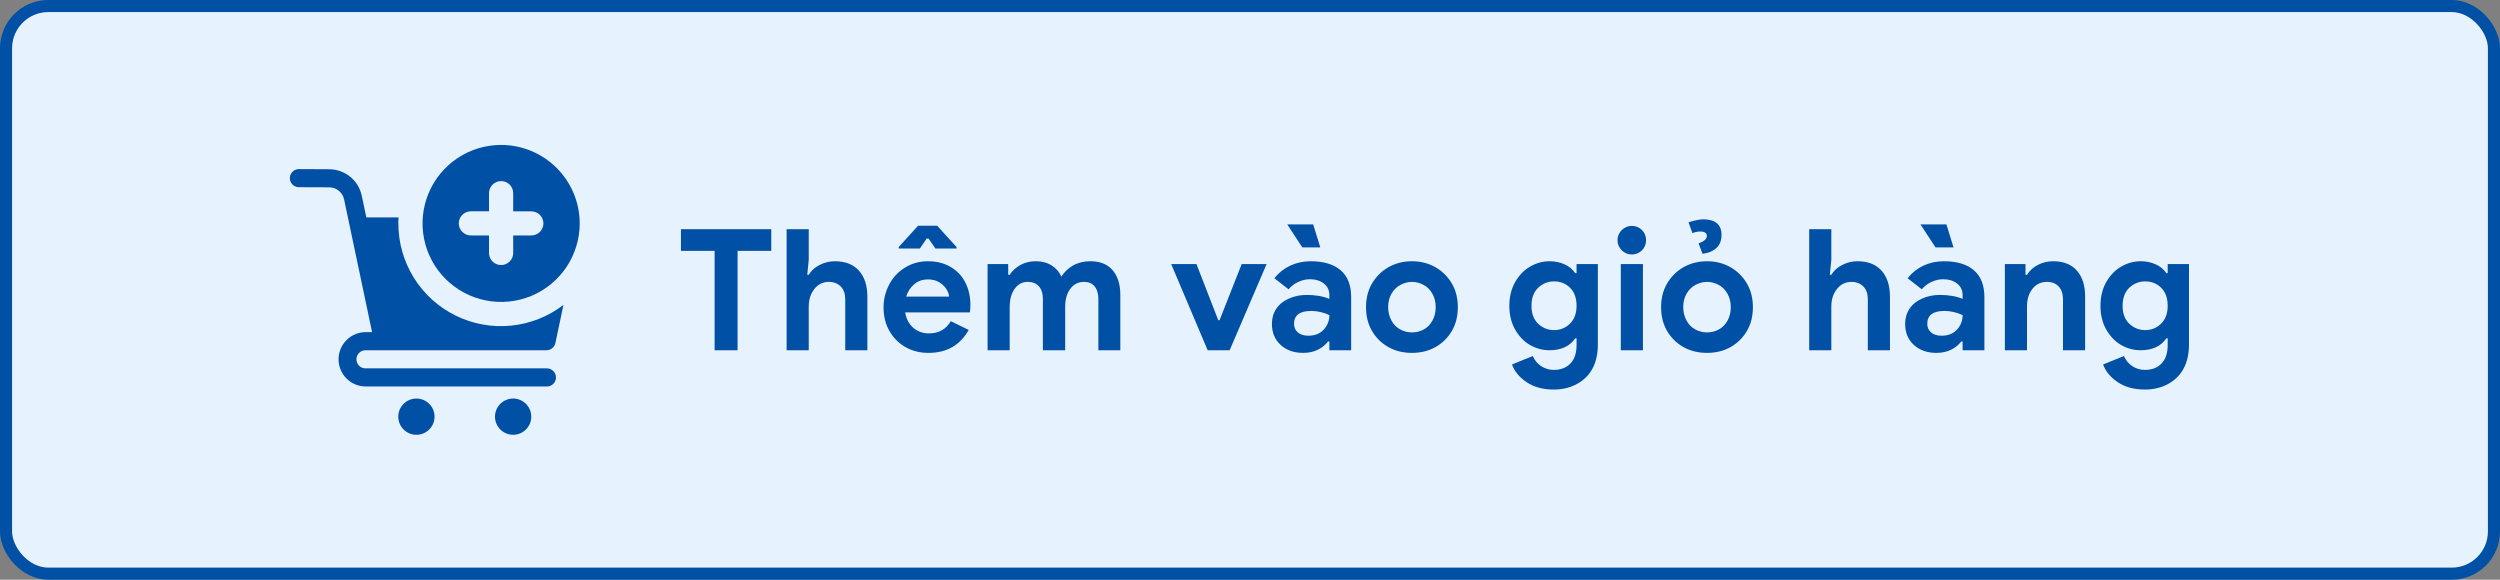 <svg width="207" height="48" viewBox="0 0 207 48" fill="none" xmlns="http://www.w3.org/2000/svg">
<rect x="0" y="0" width="207" height="48" fill="#808080" stroke="none"/>
<rect x="0.5" y="0.5" width="206" height="47" rx="3.5" fill="#E7F2FF"/>
<rect x="0.5" y="0.5" width="206" height="47" rx="3.5" stroke="#0050A6"/>
<path d="M34.479 36C35.309 36 35.981 35.328 35.981 34.5C35.981 33.671 35.309 32.999 34.479 32.999C33.65 32.999 32.977 33.671 32.977 34.5C32.977 35.328 33.65 36 34.479 36Z" fill="#0050A6"/>
<path d="M42.487 36C43.317 36 43.989 35.328 43.989 34.5C43.989 33.671 43.317 32.999 42.487 32.999C41.658 32.999 40.985 33.671 40.985 34.5C40.985 35.328 41.658 36 42.487 36Z" fill="#0050A6"/>
<path d="M48 18.502C47.999 19.787 47.617 21.044 46.902 22.112C46.187 23.181 45.171 24.014 43.982 24.506C42.793 24.998 41.485 25.126 40.223 24.875C38.961 24.624 37.801 24.005 36.892 23.096C35.982 22.187 35.362 21.029 35.111 19.768C34.86 18.507 34.989 17.2 35.482 16.012C35.974 14.825 36.808 13.81 37.878 13.095C38.948 12.381 40.206 12 41.493 12C43.218 12.002 44.872 12.688 46.092 13.907C47.312 15.126 47.998 16.778 48 18.502ZM44.996 18.502C44.996 18.236 44.891 17.982 44.703 17.794C44.515 17.606 44.26 17.5 43.995 17.5H42.493V15.994C42.493 15.863 42.467 15.733 42.417 15.611C42.366 15.49 42.293 15.38 42.2 15.287C42.107 15.194 41.996 15.12 41.875 15.07C41.753 15.02 41.623 14.994 41.492 14.994C41.36 14.994 41.23 15.02 41.108 15.07C40.987 15.12 40.877 15.194 40.784 15.287C40.691 15.38 40.617 15.49 40.567 15.611C40.516 15.733 40.49 15.863 40.49 15.994V17.495H38.989C38.723 17.495 38.468 17.6 38.281 17.788C38.093 17.975 37.987 18.23 37.987 18.495C37.987 18.76 38.093 19.015 38.281 19.202C38.468 19.39 38.723 19.495 38.989 19.495H40.49V20.995C40.504 21.252 40.615 21.493 40.801 21.67C40.988 21.847 41.235 21.945 41.492 21.945C41.749 21.945 41.996 21.847 42.182 21.67C42.368 21.493 42.48 21.252 42.493 20.995V19.495H43.995C44.26 19.495 44.514 19.389 44.702 19.202C44.889 19.014 44.995 18.76 44.995 18.495L44.996 18.502Z" fill="#0050A6"/>
<path d="M32.978 18.502C32.978 18.331 32.992 18.168 33.003 18.002H30.333L29.952 16.195C29.82 15.58 29.483 15.03 28.995 14.633C28.507 14.236 27.899 14.018 27.27 14.013L24.72 14.001C24.526 14.009 24.343 14.091 24.209 14.231C24.075 14.371 24 14.557 24 14.751C24 14.944 24.075 15.131 24.209 15.271C24.343 15.41 24.526 15.493 24.72 15.501L27.271 15.51C27.557 15.514 27.833 15.613 28.055 15.794C28.276 15.974 28.43 16.224 28.49 16.503L28.996 18.903L30.808 27.5H30.231C29.643 27.514 29.084 27.758 28.673 28.178C28.262 28.599 28.033 29.163 28.033 29.75C28.033 30.338 28.262 30.902 28.673 31.323C29.084 31.743 29.643 31.986 30.231 32.001H45.252C45.353 32.005 45.454 31.989 45.549 31.953C45.644 31.917 45.73 31.863 45.803 31.793C45.877 31.723 45.935 31.638 45.974 31.545C46.014 31.452 46.035 31.352 46.035 31.251C46.035 31.149 46.014 31.049 45.974 30.956C45.935 30.863 45.877 30.779 45.803 30.709C45.73 30.639 45.644 30.584 45.549 30.548C45.454 30.512 45.353 30.496 45.252 30.5H30.231C30.038 30.492 29.855 30.41 29.721 30.27C29.586 30.13 29.511 29.944 29.511 29.75C29.511 29.557 29.586 29.37 29.721 29.231C29.855 29.091 30.038 29.008 30.231 29H45.252C45.424 29 45.59 28.941 45.724 28.833C45.858 28.724 45.95 28.573 45.986 28.405L46.653 25.247C45.395 26.213 43.89 26.808 42.311 26.963C40.731 27.119 39.139 26.829 37.716 26.126C36.293 25.424 35.096 24.337 34.26 22.99C33.423 21.642 32.982 20.087 32.986 18.502H32.978Z" fill="#0050A6"/>
<path d="M59.171 20.77H56.382V18.979H63.861V20.77H61.072V29H59.171V20.77ZM65.132 18.979H66.964V21.508L66.841 22.752H66.964C67.165 22.415 67.461 22.146 67.853 21.945C68.254 21.736 68.678 21.631 69.124 21.631C69.99 21.631 70.656 21.891 71.121 22.41C71.585 22.93 71.818 23.645 71.818 24.557V29H69.986V24.789C69.986 24.324 69.863 23.969 69.617 23.723C69.362 23.467 69.033 23.34 68.632 23.34C68.14 23.34 67.739 23.536 67.429 23.928C67.119 24.32 66.964 24.803 66.964 25.377V29H65.132V18.979ZM74.976 28.74C74.411 28.421 73.964 27.97 73.636 27.387C73.317 26.831 73.158 26.184 73.158 25.445C73.158 24.771 73.317 24.137 73.636 23.545C73.946 22.953 74.384 22.488 74.949 22.15C75.514 21.804 76.138 21.631 76.822 21.631C77.551 21.631 78.184 21.79 78.722 22.109C79.26 22.428 79.665 22.861 79.939 23.408C80.212 23.955 80.349 24.57 80.349 25.254C80.349 25.473 80.335 25.678 80.308 25.869H74.949C75.04 26.416 75.268 26.844 75.632 27.154C75.988 27.455 76.416 27.605 76.918 27.605C77.337 27.605 77.701 27.514 78.011 27.332C78.303 27.159 78.54 26.913 78.722 26.594L80.212 27.318C79.492 28.585 78.385 29.219 76.89 29.219C76.17 29.219 75.532 29.059 74.976 28.74ZM78.585 24.557C78.567 24.338 78.485 24.119 78.339 23.9C78.184 23.682 77.984 23.499 77.738 23.354C77.483 23.208 77.182 23.135 76.835 23.135C76.398 23.135 76.024 23.262 75.714 23.518C75.395 23.782 75.168 24.128 75.031 24.557H78.585ZM74.415 20.455L76.015 18.691H77.601L79.201 20.455V20.578H77.451L76.89 19.758H76.726L76.165 20.578H74.415V20.455ZM81.771 21.863H83.48V22.752H83.603C83.822 22.415 84.123 22.141 84.505 21.932C84.879 21.731 85.298 21.631 85.763 21.631C86.274 21.631 86.716 21.749 87.089 21.986C87.445 22.214 87.709 22.52 87.882 22.902C88.128 22.52 88.447 22.214 88.839 21.986C89.259 21.749 89.737 21.631 90.275 21.631C91.095 21.631 91.715 21.881 92.134 22.383C92.553 22.884 92.763 23.559 92.763 24.406V29H90.945V24.748C90.945 24.311 90.84 23.964 90.63 23.709C90.43 23.463 90.138 23.34 89.755 23.34C89.281 23.34 88.903 23.531 88.621 23.914C88.338 24.288 88.197 24.785 88.197 25.404V29H86.351V24.748C86.351 24.301 86.242 23.955 86.023 23.709C85.804 23.463 85.494 23.34 85.093 23.34C84.647 23.34 84.287 23.531 84.013 23.914C83.74 24.297 83.603 24.794 83.603 25.404V29H81.771V21.863ZM96.974 21.863H99.066L100.871 26.512H100.98L102.812 21.863H104.876L101.814 29H99.996L96.974 21.863ZM107.898 29.219C107.141 29.219 106.522 29 106.039 28.562C105.556 28.125 105.314 27.542 105.314 26.812C105.314 26.338 105.437 25.919 105.683 25.555C105.92 25.199 106.266 24.921 106.722 24.721C107.178 24.52 107.666 24.42 108.185 24.42C108.923 24.42 109.552 24.529 110.072 24.748V24.434C110.072 24.042 109.926 23.727 109.634 23.49C109.333 23.244 108.937 23.121 108.445 23.121C108.126 23.121 107.802 23.199 107.474 23.354C107.164 23.499 106.904 23.7 106.695 23.955L105.519 23.039C105.856 22.602 106.289 22.255 106.818 22C107.337 21.754 107.907 21.631 108.527 21.631C109.611 21.631 110.445 21.886 111.029 22.396C111.594 22.898 111.876 23.631 111.876 24.598V29H110.072V28.275H109.962C109.735 28.567 109.452 28.795 109.115 28.959C108.768 29.132 108.363 29.219 107.898 29.219ZM108.335 27.797C108.873 27.797 109.297 27.628 109.607 27.291C109.917 26.954 110.072 26.553 110.072 26.088C109.57 25.86 109.069 25.746 108.568 25.746C107.62 25.746 107.146 26.102 107.146 26.812C107.146 27.104 107.251 27.341 107.46 27.523C107.67 27.706 107.962 27.797 108.335 27.797ZM106.585 18.582H108.732L109.32 20.482H107.83L106.585 18.582ZM116.908 29.219C116.169 29.219 115.513 29.055 114.939 28.727C114.365 28.398 113.914 27.947 113.585 27.373C113.266 26.817 113.107 26.17 113.107 25.432C113.107 24.703 113.266 24.06 113.585 23.504C113.923 22.921 114.374 22.465 114.939 22.137C115.531 21.799 116.188 21.631 116.908 21.631C117.628 21.631 118.284 21.799 118.876 22.137C119.442 22.465 119.893 22.921 120.23 23.504C120.549 24.06 120.708 24.703 120.708 25.432C120.708 26.17 120.549 26.817 120.23 27.373C119.902 27.947 119.451 28.398 118.876 28.727C118.302 29.055 117.646 29.219 116.908 29.219ZM117.892 27.277C118.184 27.122 118.421 26.881 118.603 26.553C118.785 26.234 118.876 25.86 118.876 25.432C118.876 25.012 118.785 24.643 118.603 24.324C118.421 23.996 118.184 23.755 117.892 23.6C117.573 23.426 117.245 23.34 116.908 23.34C116.58 23.34 116.256 23.426 115.937 23.6C115.636 23.764 115.395 24.005 115.212 24.324C115.03 24.643 114.939 25.012 114.939 25.432C114.939 25.833 115.03 26.202 115.212 26.539C115.386 26.867 115.627 27.113 115.937 27.277C116.238 27.441 116.561 27.523 116.908 27.523C117.263 27.523 117.591 27.441 117.892 27.277ZM128.652 32.254C127.75 32.254 126.998 32.049 126.396 31.639C125.794 31.229 125.393 30.741 125.193 30.176L126.916 29.479C127.07 29.834 127.298 30.112 127.599 30.312C127.918 30.522 128.269 30.627 128.652 30.627C129.235 30.627 129.695 30.449 130.033 30.094C130.37 29.747 130.539 29.241 130.539 28.576V28.016H130.429C130.192 28.353 129.901 28.599 129.554 28.754C129.19 28.918 128.775 29 128.31 29C127.718 29 127.166 28.85 126.656 28.549C126.164 28.257 125.758 27.829 125.439 27.264C125.129 26.708 124.974 26.061 124.974 25.322C124.974 24.584 125.129 23.937 125.439 23.381C125.758 22.816 126.164 22.387 126.656 22.096C127.175 21.786 127.727 21.631 128.31 21.631C128.748 21.631 129.162 21.717 129.554 21.891C129.91 22.046 130.201 22.287 130.429 22.615H130.539V21.863H132.302V28.508C132.302 29.292 132.156 29.957 131.865 30.504C131.573 31.051 131.145 31.479 130.58 31.789C130.014 32.099 129.372 32.254 128.652 32.254ZM128.679 27.332C129.19 27.332 129.627 27.154 129.992 26.799C130.356 26.443 130.539 25.951 130.539 25.322C130.539 24.684 130.361 24.188 130.005 23.832C129.65 23.477 129.208 23.299 128.679 23.299C128.169 23.299 127.727 23.477 127.353 23.832C126.988 24.188 126.806 24.684 126.806 25.322C126.806 25.951 126.988 26.443 127.353 26.799C127.727 27.154 128.169 27.332 128.679 27.332ZM134.285 20.729C134.048 20.491 133.929 20.209 133.929 19.881C133.929 19.562 134.048 19.284 134.285 19.047C134.513 18.819 134.791 18.705 135.119 18.705C135.447 18.705 135.725 18.819 135.953 19.047C136.181 19.275 136.294 19.553 136.294 19.881C136.294 20.218 136.181 20.501 135.953 20.729C135.725 20.956 135.447 21.07 135.119 21.07C134.791 21.07 134.513 20.956 134.285 20.729ZM134.203 21.863H136.035V29H134.203V21.863ZM141.339 29.219C140.601 29.219 139.945 29.055 139.371 28.727C138.796 28.398 138.345 27.947 138.017 27.373C137.698 26.817 137.539 26.17 137.539 25.432C137.539 24.703 137.698 24.06 138.017 23.504C138.354 22.921 138.806 22.465 139.371 22.137C139.963 21.799 140.619 21.631 141.339 21.631C142.059 21.631 142.716 21.799 143.308 22.137C143.873 22.465 144.324 22.921 144.662 23.504C144.981 24.06 145.14 24.703 145.14 25.432C145.14 26.17 144.981 26.817 144.662 27.373C144.333 27.947 143.882 28.398 143.308 28.727C142.734 29.055 142.078 29.219 141.339 29.219ZM142.324 27.277C142.615 27.122 142.852 26.881 143.035 26.553C143.217 26.234 143.308 25.86 143.308 25.432C143.308 25.012 143.217 24.643 143.035 24.324C142.852 23.996 142.615 23.755 142.324 23.6C142.005 23.426 141.677 23.34 141.339 23.34C141.011 23.34 140.688 23.426 140.369 23.6C140.068 23.764 139.826 24.005 139.644 24.324C139.462 24.643 139.371 25.012 139.371 25.432C139.371 25.833 139.462 26.202 139.644 26.539C139.817 26.867 140.059 27.113 140.369 27.277C140.669 27.441 140.993 27.523 141.339 27.523C141.695 27.523 142.023 27.441 142.324 27.277ZM140.642 20.154C141.098 19.99 141.326 19.785 141.326 19.539C141.326 19.293 141.148 19.17 140.792 19.17C140.546 19.17 140.328 19.215 140.136 19.307L139.808 18.404C140.355 18.24 140.761 18.158 141.025 18.158C141.517 18.158 141.895 18.268 142.16 18.486C142.415 18.705 142.542 19.024 142.542 19.443C142.542 19.899 142.41 20.255 142.146 20.51C141.863 20.783 141.472 20.952 140.97 21.016L140.642 20.154ZM149.802 18.979H151.634V21.508L151.511 22.752H151.634C151.835 22.415 152.131 22.146 152.523 21.945C152.924 21.736 153.348 21.631 153.794 21.631C154.66 21.631 155.326 21.891 155.791 22.41C156.255 22.93 156.488 23.645 156.488 24.557V29H154.656V24.789C154.656 24.324 154.533 23.969 154.287 23.723C154.031 23.467 153.703 23.34 153.302 23.34C152.81 23.34 152.409 23.536 152.099 23.928C151.789 24.32 151.634 24.803 151.634 25.377V29H149.802V18.979ZM160.33 29.219C159.573 29.219 158.953 29 158.47 28.562C157.987 28.125 157.746 27.542 157.746 26.812C157.746 26.338 157.869 25.919 158.115 25.555C158.352 25.199 158.698 24.921 159.154 24.721C159.61 24.52 160.097 24.42 160.617 24.42C161.355 24.42 161.984 24.529 162.503 24.748V24.434C162.503 24.042 162.358 23.727 162.066 23.49C161.765 23.244 161.369 23.121 160.876 23.121C160.557 23.121 160.234 23.199 159.906 23.354C159.596 23.499 159.336 23.7 159.126 23.955L157.951 23.039C158.288 22.602 158.721 22.255 159.25 22C159.769 21.754 160.339 21.631 160.958 21.631C162.043 21.631 162.877 21.886 163.46 22.396C164.026 22.898 164.308 23.631 164.308 24.598V29H162.503V28.275H162.394C162.166 28.567 161.884 28.795 161.546 28.959C161.2 29.132 160.794 29.219 160.33 29.219ZM160.767 27.797C161.305 27.797 161.729 27.628 162.039 27.291C162.348 26.954 162.503 26.553 162.503 26.088C162.002 25.86 161.501 25.746 161 25.746C160.052 25.746 159.578 26.102 159.578 26.812C159.578 27.104 159.682 27.341 159.892 27.523C160.102 27.706 160.393 27.797 160.767 27.797ZM159.017 18.582H161.164L161.751 20.482H160.261L159.017 18.582ZM166.003 21.863H167.712V22.752H167.835C168.063 22.396 168.364 22.123 168.738 21.932C169.13 21.731 169.554 21.631 170.009 21.631C170.866 21.631 171.522 21.895 171.978 22.424C172.425 22.934 172.648 23.645 172.648 24.557V29H170.816V24.789C170.816 24.333 170.697 23.978 170.46 23.723C170.223 23.467 169.9 23.34 169.49 23.34C168.988 23.34 168.587 23.531 168.287 23.914C167.986 24.297 167.835 24.78 167.835 25.363V29H166.003V21.863ZM177.597 32.254C176.695 32.254 175.943 32.049 175.341 31.639C174.74 31.229 174.339 30.741 174.138 30.176L175.861 29.479C176.016 29.834 176.244 30.112 176.544 30.312C176.863 30.522 177.214 30.627 177.597 30.627C178.181 30.627 178.641 30.449 178.978 30.094C179.315 29.747 179.484 29.241 179.484 28.576V28.016H179.375C179.138 28.353 178.846 28.599 178.5 28.754C178.135 28.918 177.72 29 177.255 29C176.663 29 176.111 28.85 175.601 28.549C175.109 28.257 174.703 27.829 174.384 27.264C174.074 26.708 173.919 26.061 173.919 25.322C173.919 24.584 174.074 23.937 174.384 23.381C174.703 22.816 175.109 22.387 175.601 22.096C176.121 21.786 176.672 21.631 177.255 21.631C177.693 21.631 178.108 21.717 178.5 21.891C178.855 22.046 179.147 22.287 179.375 22.615H179.484V21.863H181.248V28.508C181.248 29.292 181.102 29.957 180.81 30.504C180.518 31.051 180.09 31.479 179.525 31.789C178.96 32.099 178.317 32.254 177.597 32.254ZM177.625 27.332C178.135 27.332 178.572 27.154 178.937 26.799C179.302 26.443 179.484 25.951 179.484 25.322C179.484 24.684 179.306 24.188 178.951 23.832C178.595 23.477 178.153 23.299 177.625 23.299C177.114 23.299 176.672 23.477 176.298 23.832C175.934 24.188 175.751 24.684 175.751 25.322C175.751 25.951 175.934 26.443 176.298 26.799C176.672 27.154 177.114 27.332 177.625 27.332Z" fill="#0050A6"/>
</svg>
